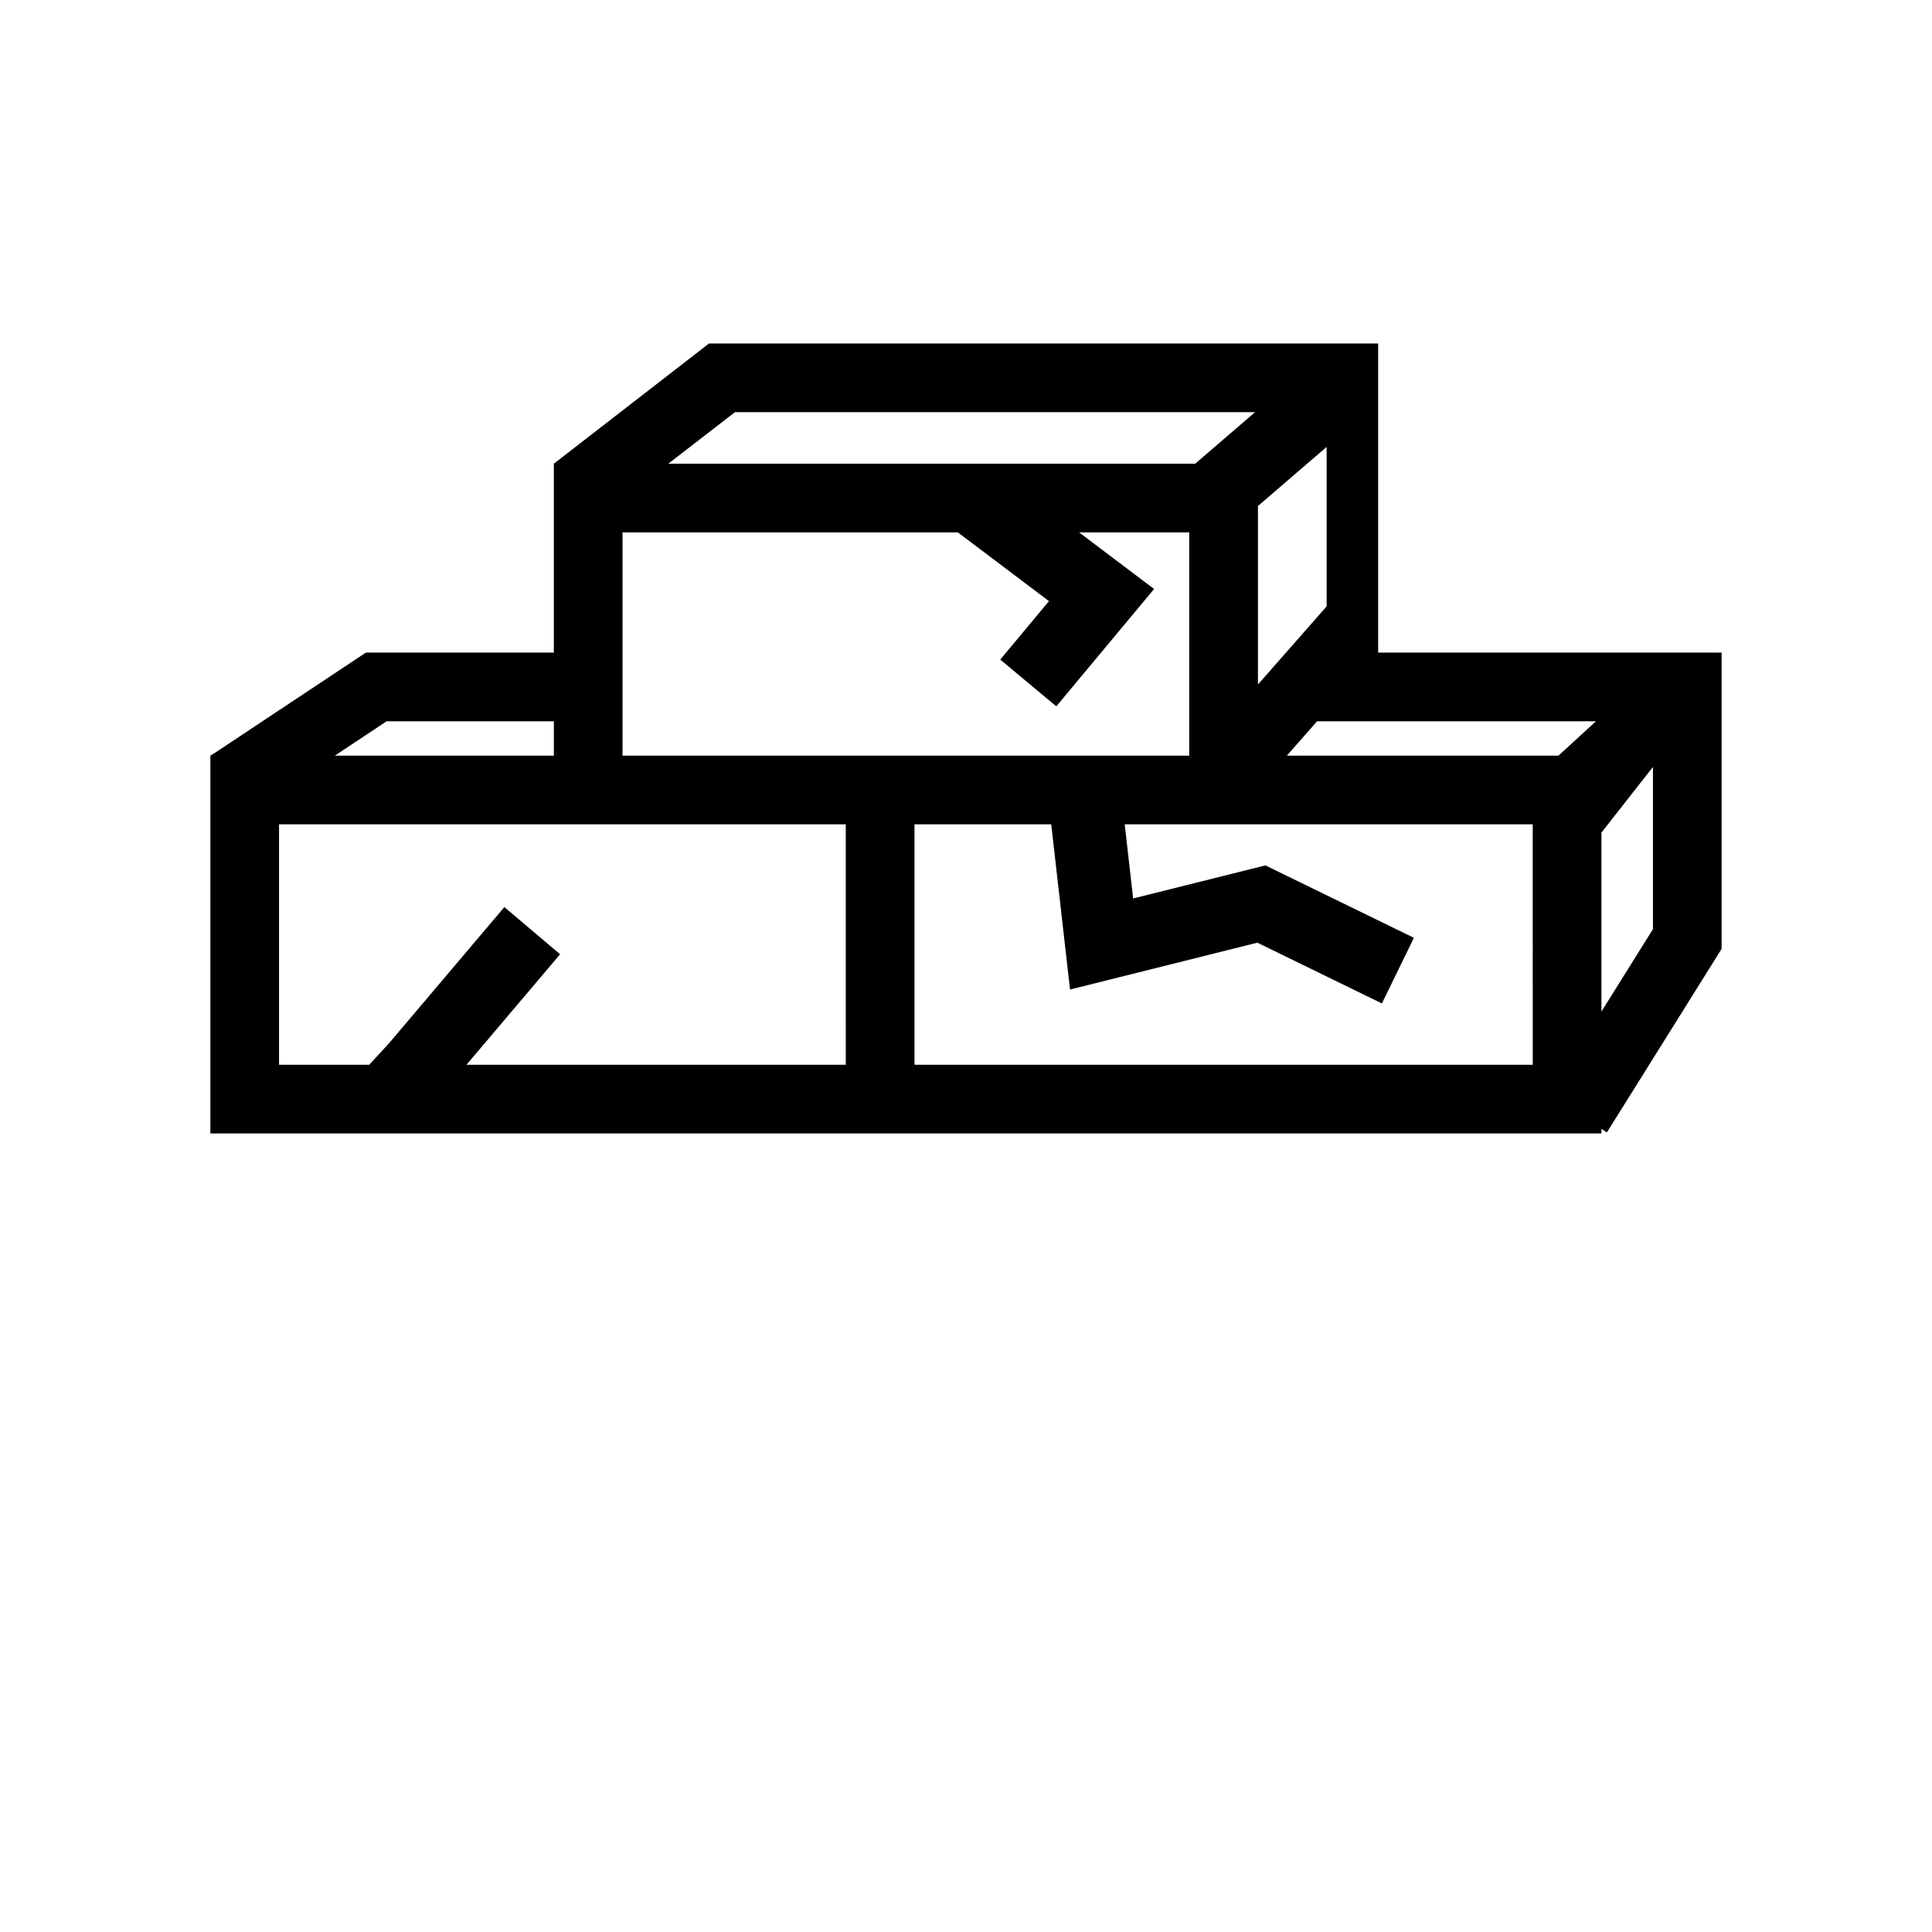 <svg width="700pt" height="700pt" version="1.1" viewBox="0 0 700 700" xmlns="http://www.w3.org/2000/svg" xmlns:xlink="http://www.w3.org/1999/xlink" preserveAspectRatio="none">
 <g>
  <path d="m499.33 236.45v-112h-242.44l-56.223 43.555v68.445h-68.105l-54.668 36.301-1.672 1.031v136.89h504v-1.648l1.996 1.25 41.555-66.492v-107.33zm78.898 24.887-13.562 12.445h-98.41l10.945-12.445zm-246.9 12.445h-105.78v-80.887h121.5l33.008 24.906-17.652 21.18 20.32 16.941 35.43-42.523-27.176-20.504h39.906v80.891zm149.34-111.86v57.785l-24.891 28.293v-64.656zm-214.37-12.59h188.44l-21.691 18.668h-190.9zm-126.22 112h60.594v12.445h-79.336zm166.37 124.45h-137.43l33.91-40.035-20.184-17.098-41.895 49.461-7.074 7.672h-32.668v-87.109h205.33zm248.89 0h-224v-87.109h49.543l6.809 59.852 67.871-16.973 45.129 22.016 11.594-23.781-53.797-26.234-47.93 11.977-3.051-26.855h147.83zm24.891-19.277v-64.836l18.668-23.793v58.77z"/>
 </g>
</svg>
